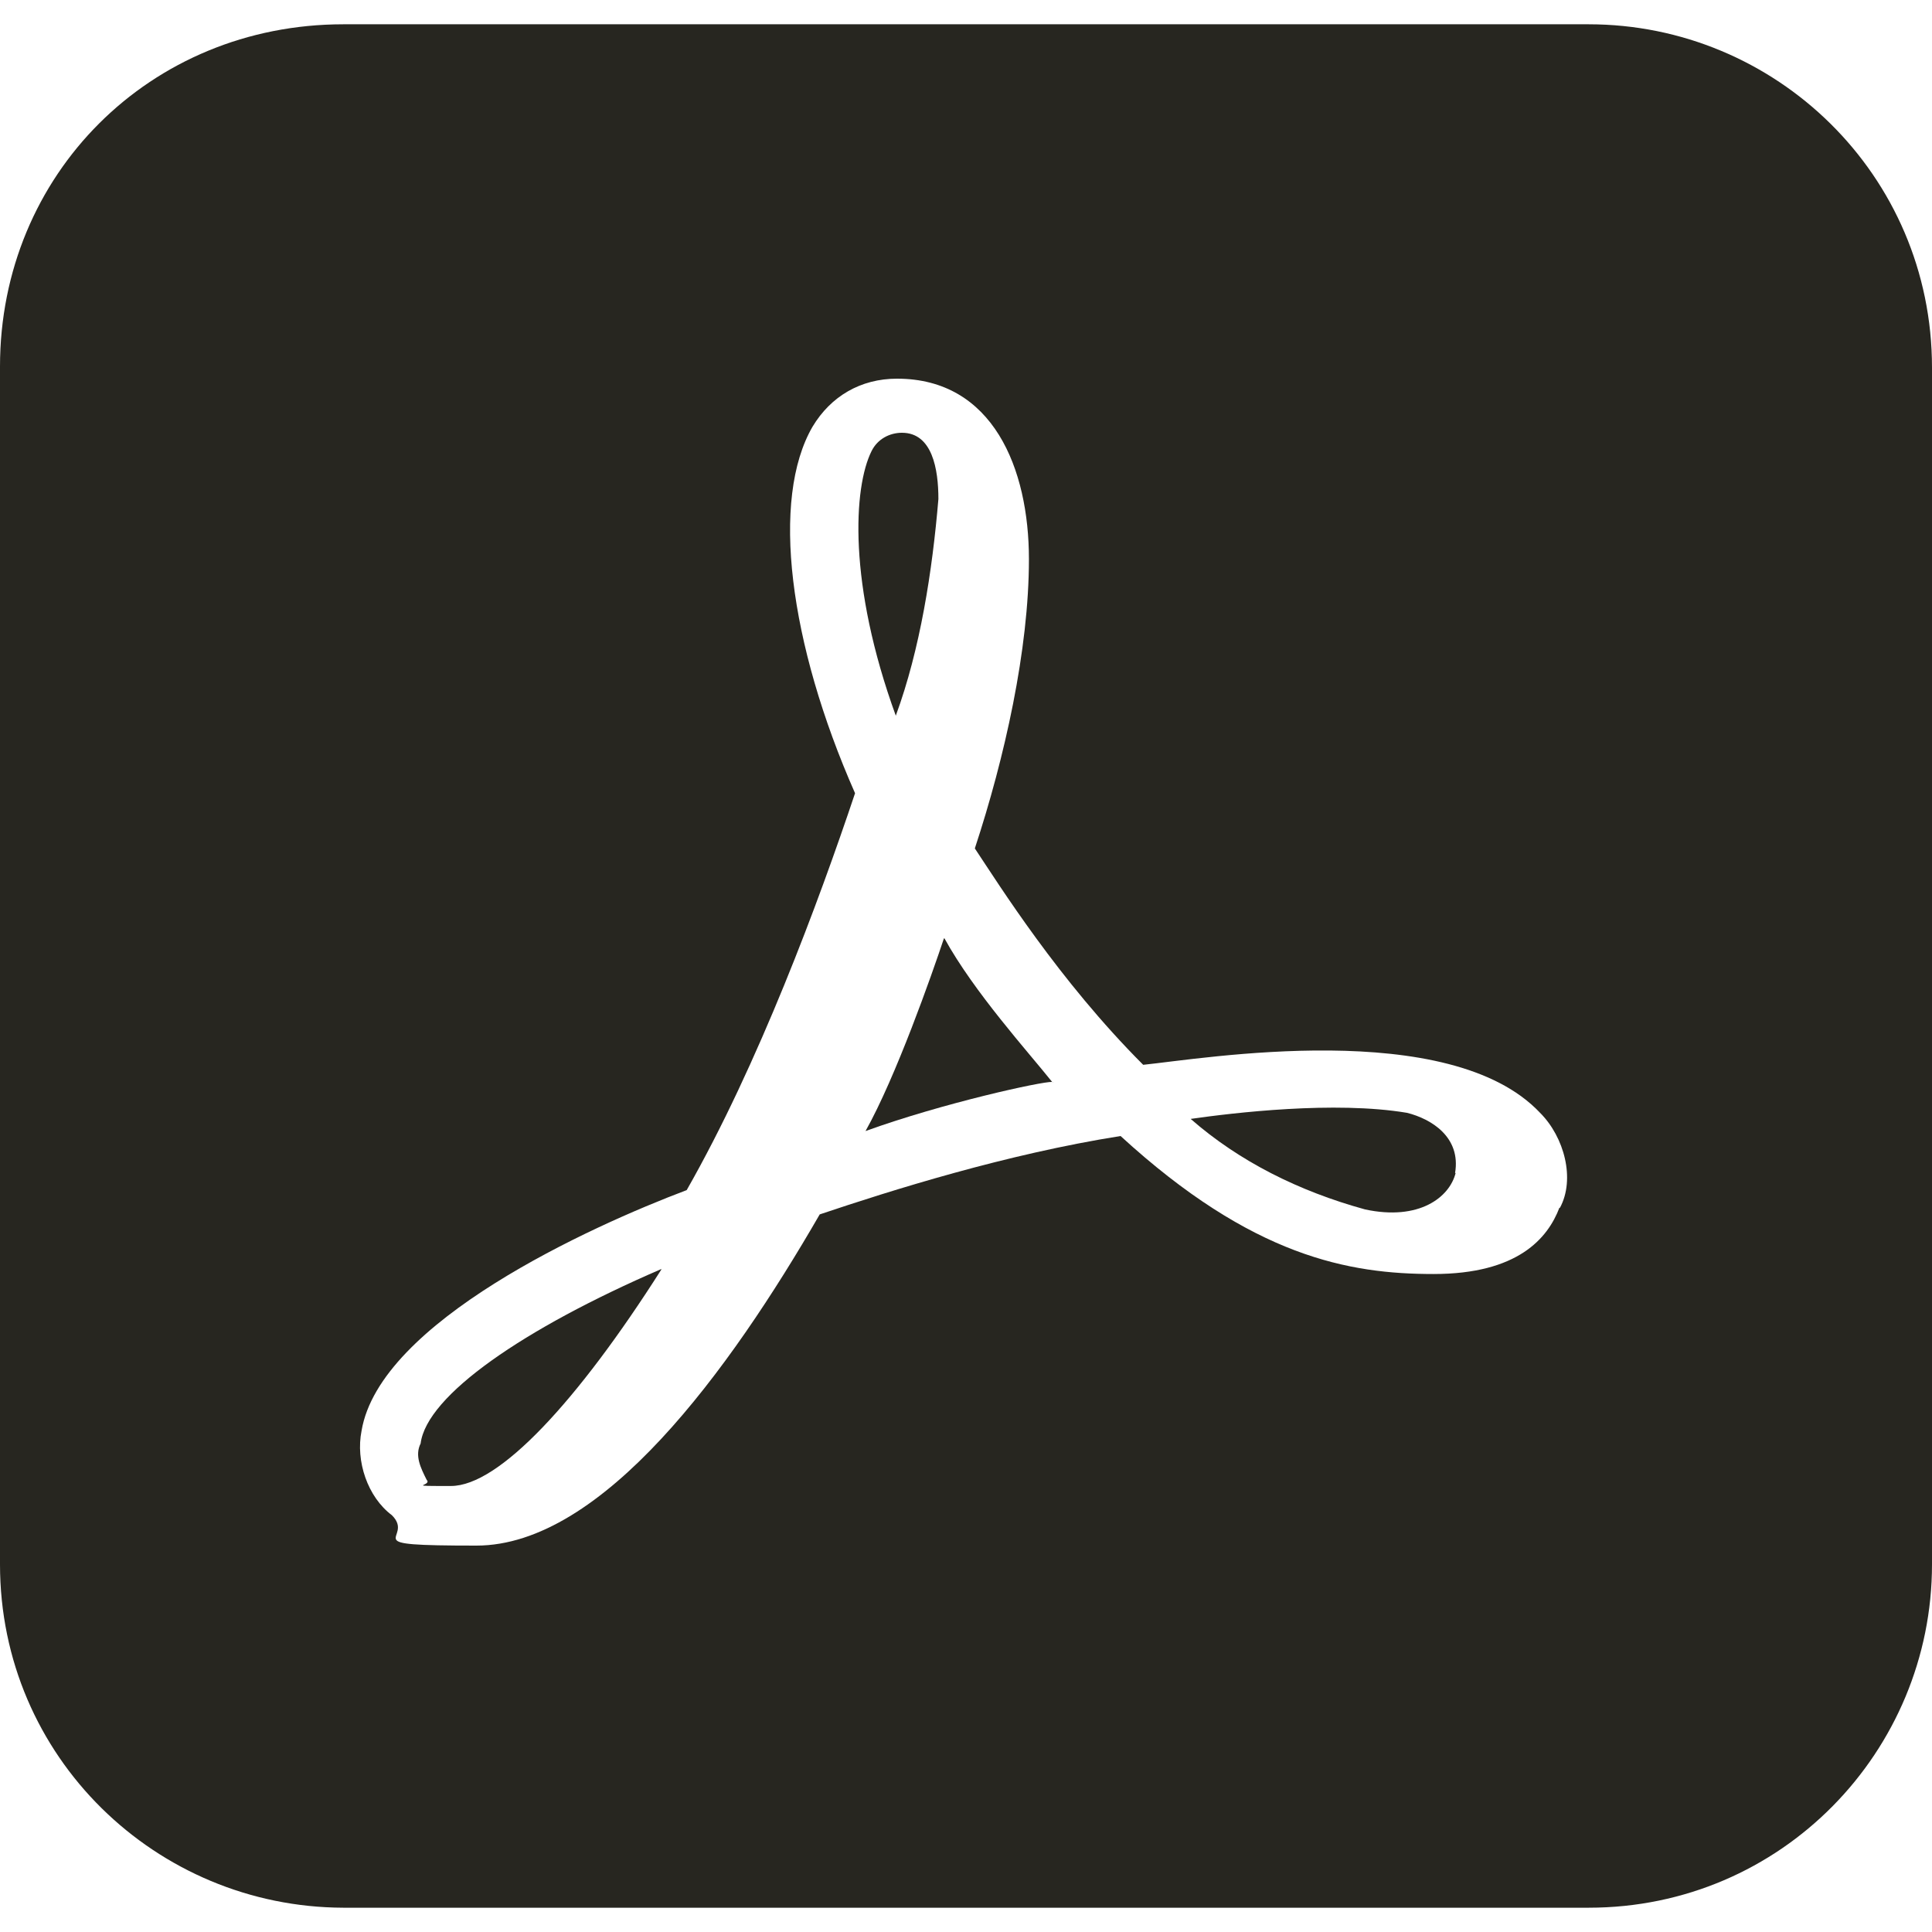 <?xml version="1.0" encoding="UTF-8"?>
<svg id="Capa_1" xmlns="http://www.w3.org/2000/svg" version="1.1" viewBox="0 0 35 35">
  <!-- Generator: Adobe Illustrator 29.5.1, SVG Export Plug-In . SVG Version: 2.1.0 Build 141)  -->
  <defs>
    <style>
      .st0 {
        fill: #272620;
      }
    </style>
  </defs>
  <g id="Capa_11">
    <g>
      <path class="st0" d="M11.98,23c-1.52,2.39-2.94,3.92-3.81,3.92s-.33,0-.44-.11c-.11-.22-.22-.44-.11-.66.11-.87,1.86-2.08,4.36-3.16h0Z"/>
      <path class="st0" d="M16.23,12.97c-.87-2.39-.77-4.14-.44-4.8.11-.22.33-.33.55-.33.55,0,.66.66.66,1.2-.11,1.31-.33,2.72-.77,3.92h0Z"/>
      <path class="st0" d="M17.11,17c.54.98,1.52,2.06,1.95,2.6-.18-.01-1.97.38-3.38.89.55-.98,1.2-2.83,1.42-3.49h.01Z"/>
      <path class="st0" d="M19.08,19.61h-.01s.02-.01.01,0Z"/>
      <path class="st0" d="M26.37,21.25c-.11.44-.66.87-1.64.66-1.2-.33-2.28-.87-3.16-1.64.77-.11,2.61-.33,3.92-.11.44.11.98.44.87,1.09h0Z"/>
      <path class="st0" d="M28.77.44H6.22C2.72.44,0,3.16,0,6.64v21.7c0,3.49,2.83,6.21,6.22,6.22h22.56c3.5,0,6.22-2.84,6.22-6.22V6.66c0-3.5-2.84-6.22-6.22-6.22h-.01ZM28.25,21.88c-.21.55-.75,1.2-2.28,1.2s-3.28-.31-5.67-2.5c-2.08.33-4.14.98-5.45,1.42-1.64,2.84-3.94,6-6.22,6s-1.09-.11-1.53-.55c-.44-.33-.66-.98-.55-1.53.33-1.97,4.14-3.7,5.89-4.36,1.3-2.28,2.39-5.22,3.05-7.19-1.2-2.72-1.53-5.33-.77-6.64.33-.55.87-.87,1.53-.87,1.74,0,2.39,1.63,2.39,3.27s-.44,3.6-.98,5.24c.44.66,1.52,2.39,3.05,3.92,1.08-.11,5.55-.87,7.19.87.44.44.64,1.2.36,1.72h-.01Z"/>
    </g>
  </g>
</svg>